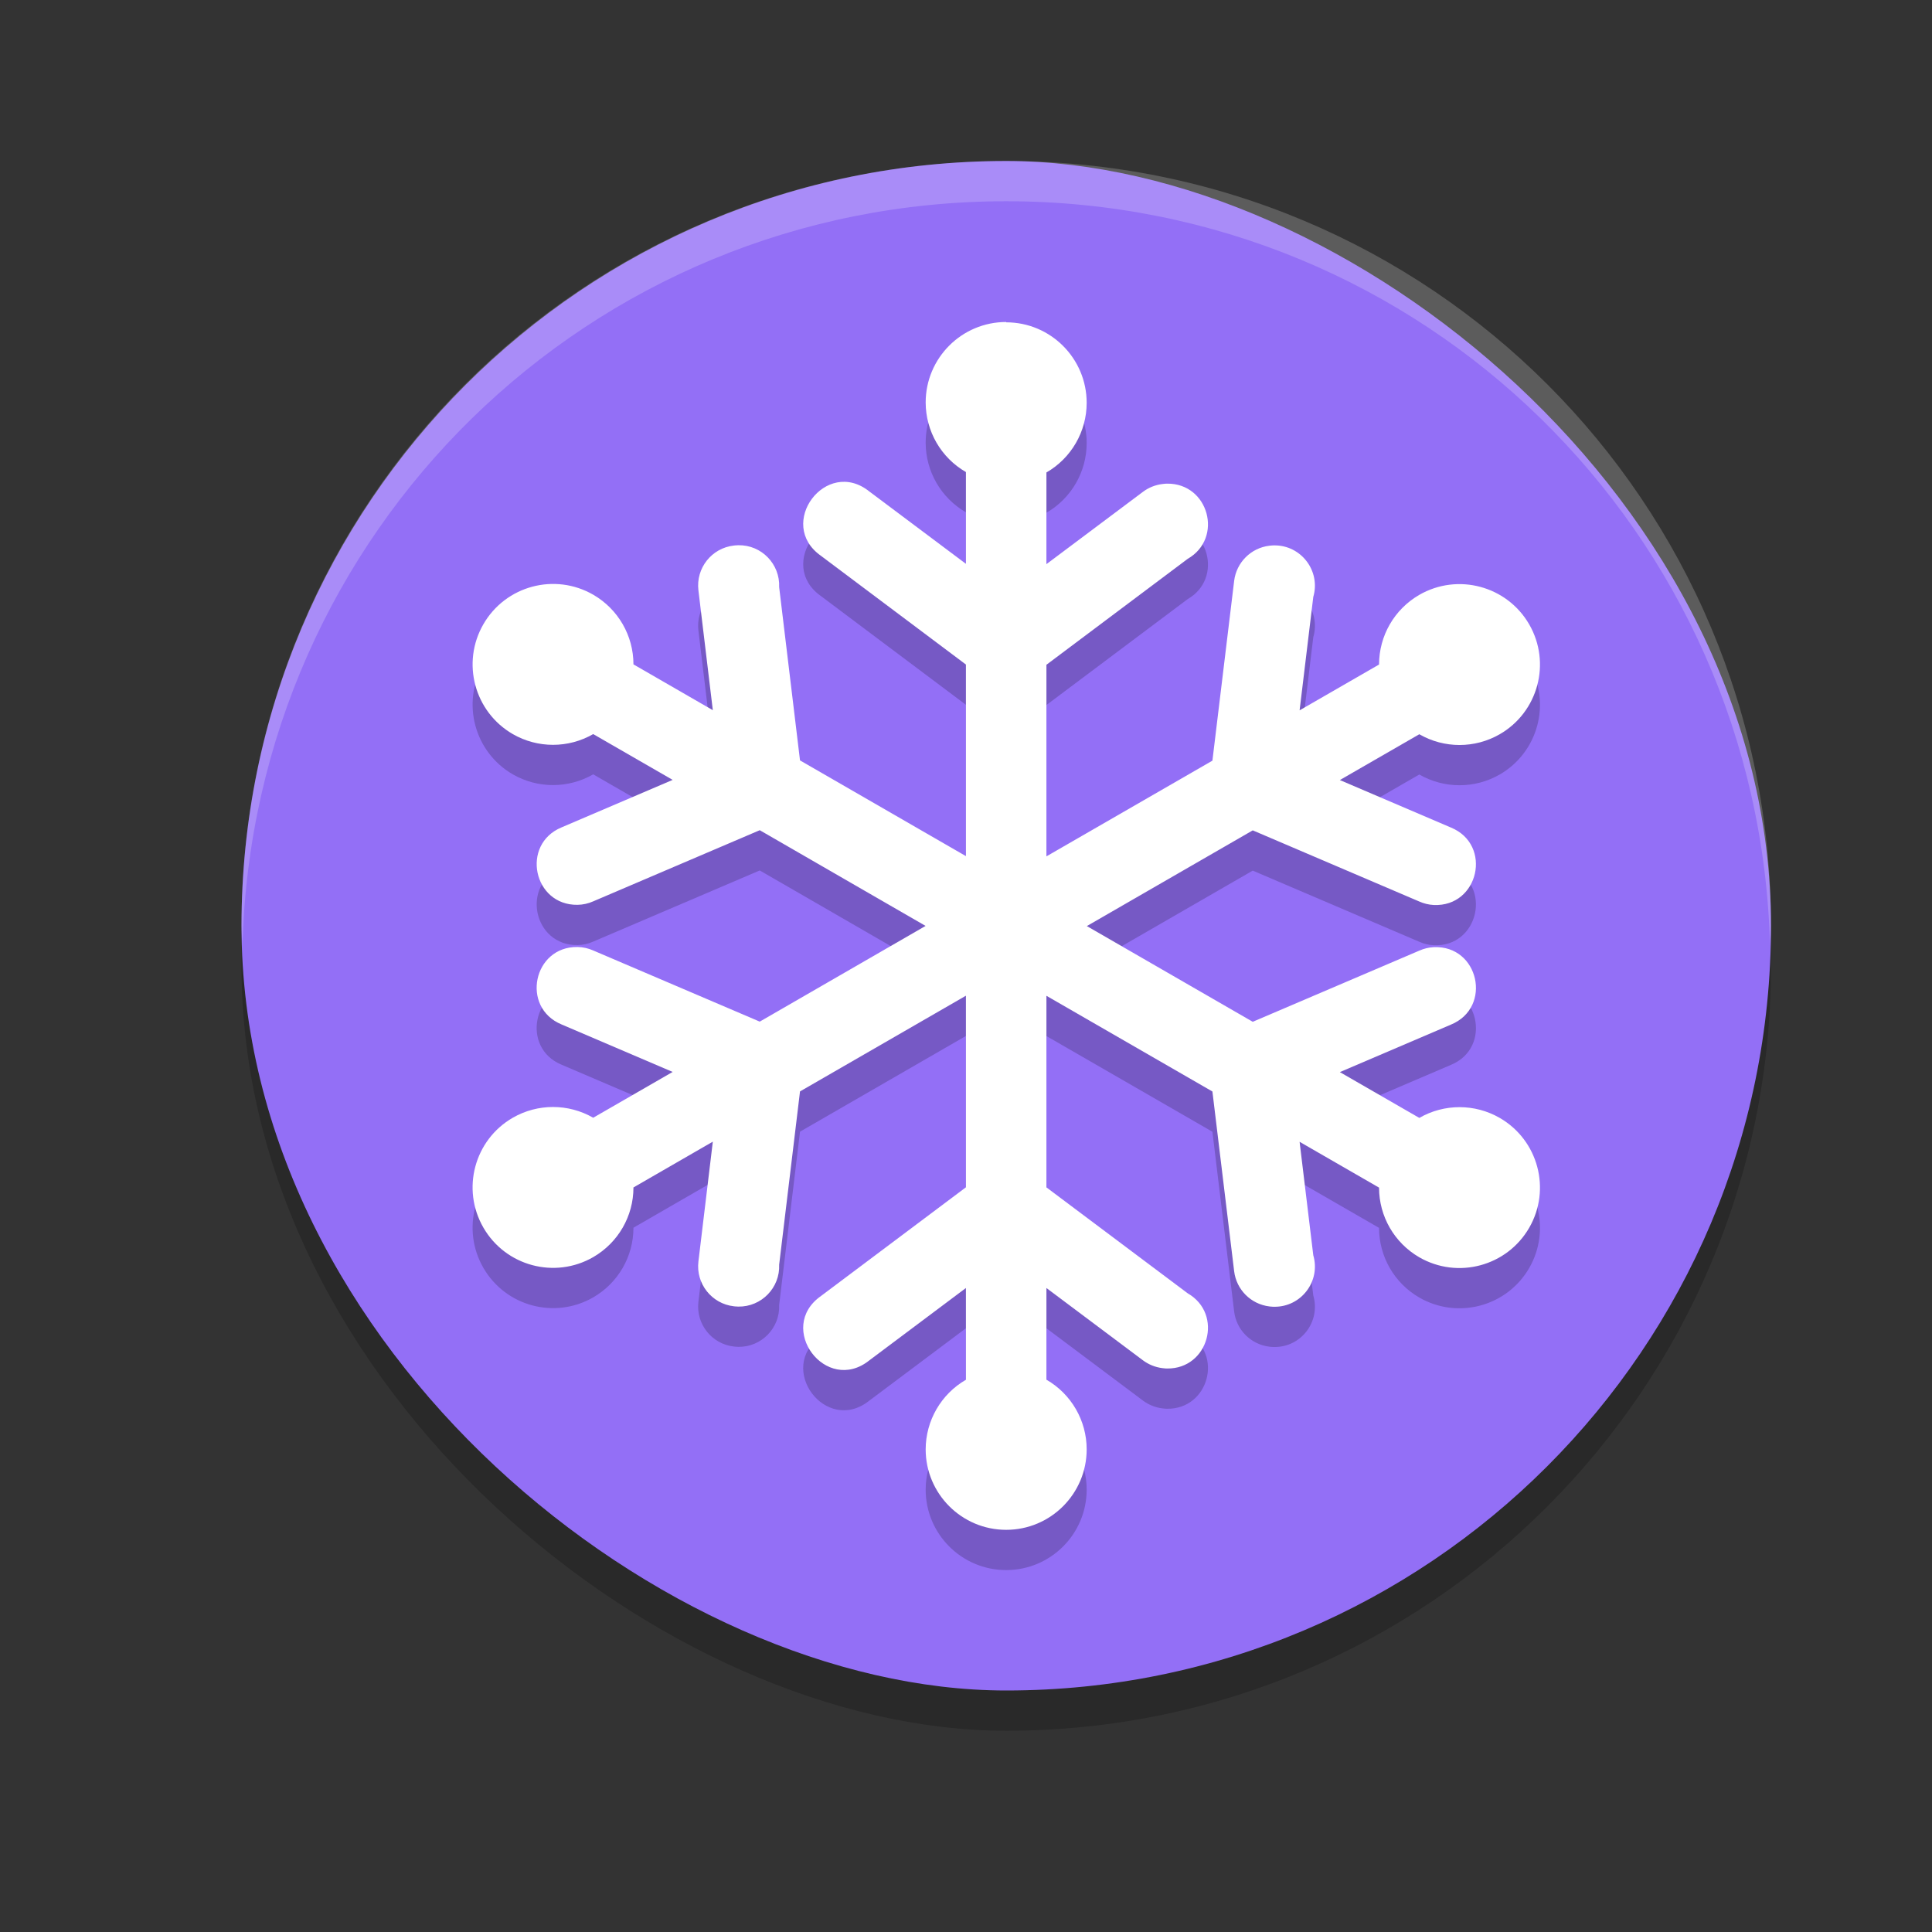 <svg height="24" width="24" xmlns="http://www.w3.org/2000/svg"><rect width="100%" height="100%" fill="#333333" stroke="none"/><rect height="19" opacity=".2" rx="9.5" transform="matrix(0 -1 -1 0 0 0)" width="19" x="-21.5" y="-22"/><rect fill="#936ff6" height="19" rx="9.5" transform="matrix(0 -1 -1 0 0 0)" width="19" x="-21" y="-22"/><path d="m12.499 4.5c-.552 0-1 .448-1 1 .001.357.191.686.5.864v1.14l-1.2-.899c-.537-.43-1.163.405-.6.8l1.8 1.35v2.38l-2.061-1.189-.259-2.152c.012-.287-.219-.526-.507-.521h-.006l-.007.001c-.014 0-.029.001-.043.003-.275.031-.473.28-.44.556l.179 1.489-.986-.569c-0-.357-.19-.686-.499-.865-.478-.276-1.089-.112-1.365.366-.276.478-.112 1.089.365 1.365.309.178.69.178.999 0l .987.569-1.38.59c-.509.211-.352.97.199.962.067-.001.133-.016.194-.043l2.069-.884 2.06 1.189-2.06 1.189-2.069-.884c-.061-.027-.127-.042-.194-.043-.551-.009-.709.751-.199.962l1.38.59-.987.569c-.309-.178-.69-.178-.999 0-.478.276-.641.887-.365 1.365.276.478.887.642 1.365.366.309-.179.499-.508.499-.865l.986-.569-.179 1.489c-.033.275.165.525.44.556.014.002.029.003.043.003l.007.001h.006c.287.004.519-.234.507-.521l.259-2.152 2.061-1.189v2.38l-1.8 1.35c-.563.395.062 1.23.6.8l1.2-.899v1.14c-.309.178-.499.508-.5.864 0 .552.448 1 1 1 .552 0 1-.448 1-1-0-.357-.191-.687-.5-.865v-1.139l1.2.899c.07.052.152.085.238.096.006.001.012.001.018.002.015.002.029.003.044.003.515.006.702-.677.255-.934l-1.755-1.316v-2.38l2.062 1.189.27 2.233c.028.229.208.409.438.437h.002l.007.001c.008.001.016.002.024.002.006 0.0.012.001.019.001h.007c.336.004.58-.317.486-.64l-.17-1.409.987.569c0.0.357.19.686.499.865.478.276 1.09.112 1.366-.366.276-.478.112-1.089-.366-1.365-.309-.178-.69-.178-.999 0l-.987-.569 1.38-.59c.519-.214.347-.988-.214-.962-.062.003-.122.018-.179.043l-2.069.884-2.061-1.189 2.061-1.189 2.069.884c.056.025.117.04.179.043.56.026.733-.748.214-.962l-1.38-.59.987-.569c.309.178.69.178.999 0 .478-.276.642-.887.366-1.365-.276-.478-.888-.642-1.366-.366-.309.179-.499.508-.499.865l-.987.569.17-1.409c.094-.322-.151-.644-.486-.64h-.007c-.006 0-.012.001-.019.001-.008 0-.016.001-.024.002l-.007.001h-.002c-.229.027-.41.208-.438.437l-.27 2.233-2.062 1.189v-2.38l1.755-1.316c.447-.257.26-.94-.255-.934-.015 0-.029.001-.044.003-.006.001-.012.001-.018.002-.086.011-.169.044-.238.096l-1.2.899v-1.139c.309-.178.5-.508.5-.865 0-.552-.448-1-1-1z" fill-rule="evenodd" opacity=".2"/><path d="m12.499 4c-.552 0-1 .448-1 1 .001.357.191.686.5.864v1.14l-1.2-.899c-.537-.43-1.163.405-.6.8l1.8 1.35v2.38l-2.061-1.189-.259-2.152c.012-.287-.219-.526-.507-.521h-.006l-.007.001c-.014 0-.029.001-.043.003-.275.031-.473.28-.44.556l.179 1.489-.986-.569c-0-.357-.19-.686-.499-.865-.478-.276-1.089-.112-1.365.366-.276.478-.112 1.089.365 1.365.309.178.69.178.999 0l .987.569-1.38.59c-.509.211-.352.97.199.962.067-.001.133-.016.194-.043l2.069-.884 2.06 1.189-2.06 1.189-2.069-.884c-.061-.027-.127-.042-.194-.043-.551-.009-.709.751-.199.962l1.38.59-.987.569c-.309-.178-.69-.178-.999 0-.478.276-.641.887-.365 1.365.276.478.887.642 1.365.366.309-.179.499-.508.499-.865l.986-.569-.179 1.489c-.033.275.165.525.44.556.014.002.029.003.043.003l.007.001h.006c.287.004.519-.234.507-.521l.259-2.152 2.061-1.189v2.38l-1.8 1.35c-.563.395.062 1.23.6.8l1.2-.899v1.14c-.309.178-.499.508-.5.864 0 .552.448 1 1 1 .552 0 1-.448 1-1-0-.357-.191-.687-.5-.865v-1.139l1.2.899c.07.052.152.085.238.096.006.001.012.001.018.002.015.002.029.003.044.003.515.006.702-.677.255-.934l-1.755-1.316v-2.38l2.062 1.189.27 2.233c.028.229.208.409.438.437h.002l.007.001c.008.001.016.002.024.002.006 0.0.012.001.019.001h.007c.336.004.58-.317.486-.64l-.17-1.409.987.569c0.0.357.19.686.499.865.478.276 1.09.112 1.366-.366.276-.478.112-1.089-.366-1.365-.309-.178-.69-.178-.999 0l-.987-.569 1.38-.59c.519-.214.347-.988-.214-.962-.062.003-.122.018-.179.043l-2.069.884-2.061-1.189 2.061-1.189 2.069.884c.056.025.117.04.179.043.56.026.733-.748.214-.962l-1.38-.59.987-.569c.309.178.69.178.999 0 .478-.276.642-.887.366-1.365-.276-.478-.888-.642-1.366-.366-.309.179-.499.508-.499.865l-.987.569.17-1.409c.094-.322-.151-.644-.486-.64h-.007c-.006 0-.012.001-.019.001-.008 0-.016.001-.024.002l-.007.001h-.002c-.229.027-.41.208-.438.437l-.27 2.233-2.062 1.189v-2.38l1.755-1.316c.447-.257.26-.94-.255-.934-.015 0-.029.001-.044.003-.006.001-.012.001-.018.002-.086.011-.169.044-.238.096l-1.2.899v-1.139c.309-.178.5-.508.5-.865 0-.552-.448-1-1-1z" fill="#fff" fill-rule="evenodd"/><path d="m12.5 2c-5.263 0-9.5 4.237-9.5 9.5 0 .084.01.166.012.25.133-5.145 4.31-9.25 9.488-9.25 5.179 0 9.355 4.105 9.488 9.25.002-.084.012-.166.012-.25 0-5.263-4.237-9.5-9.5-9.5z" fill="#fff" opacity=".2"/></svg>